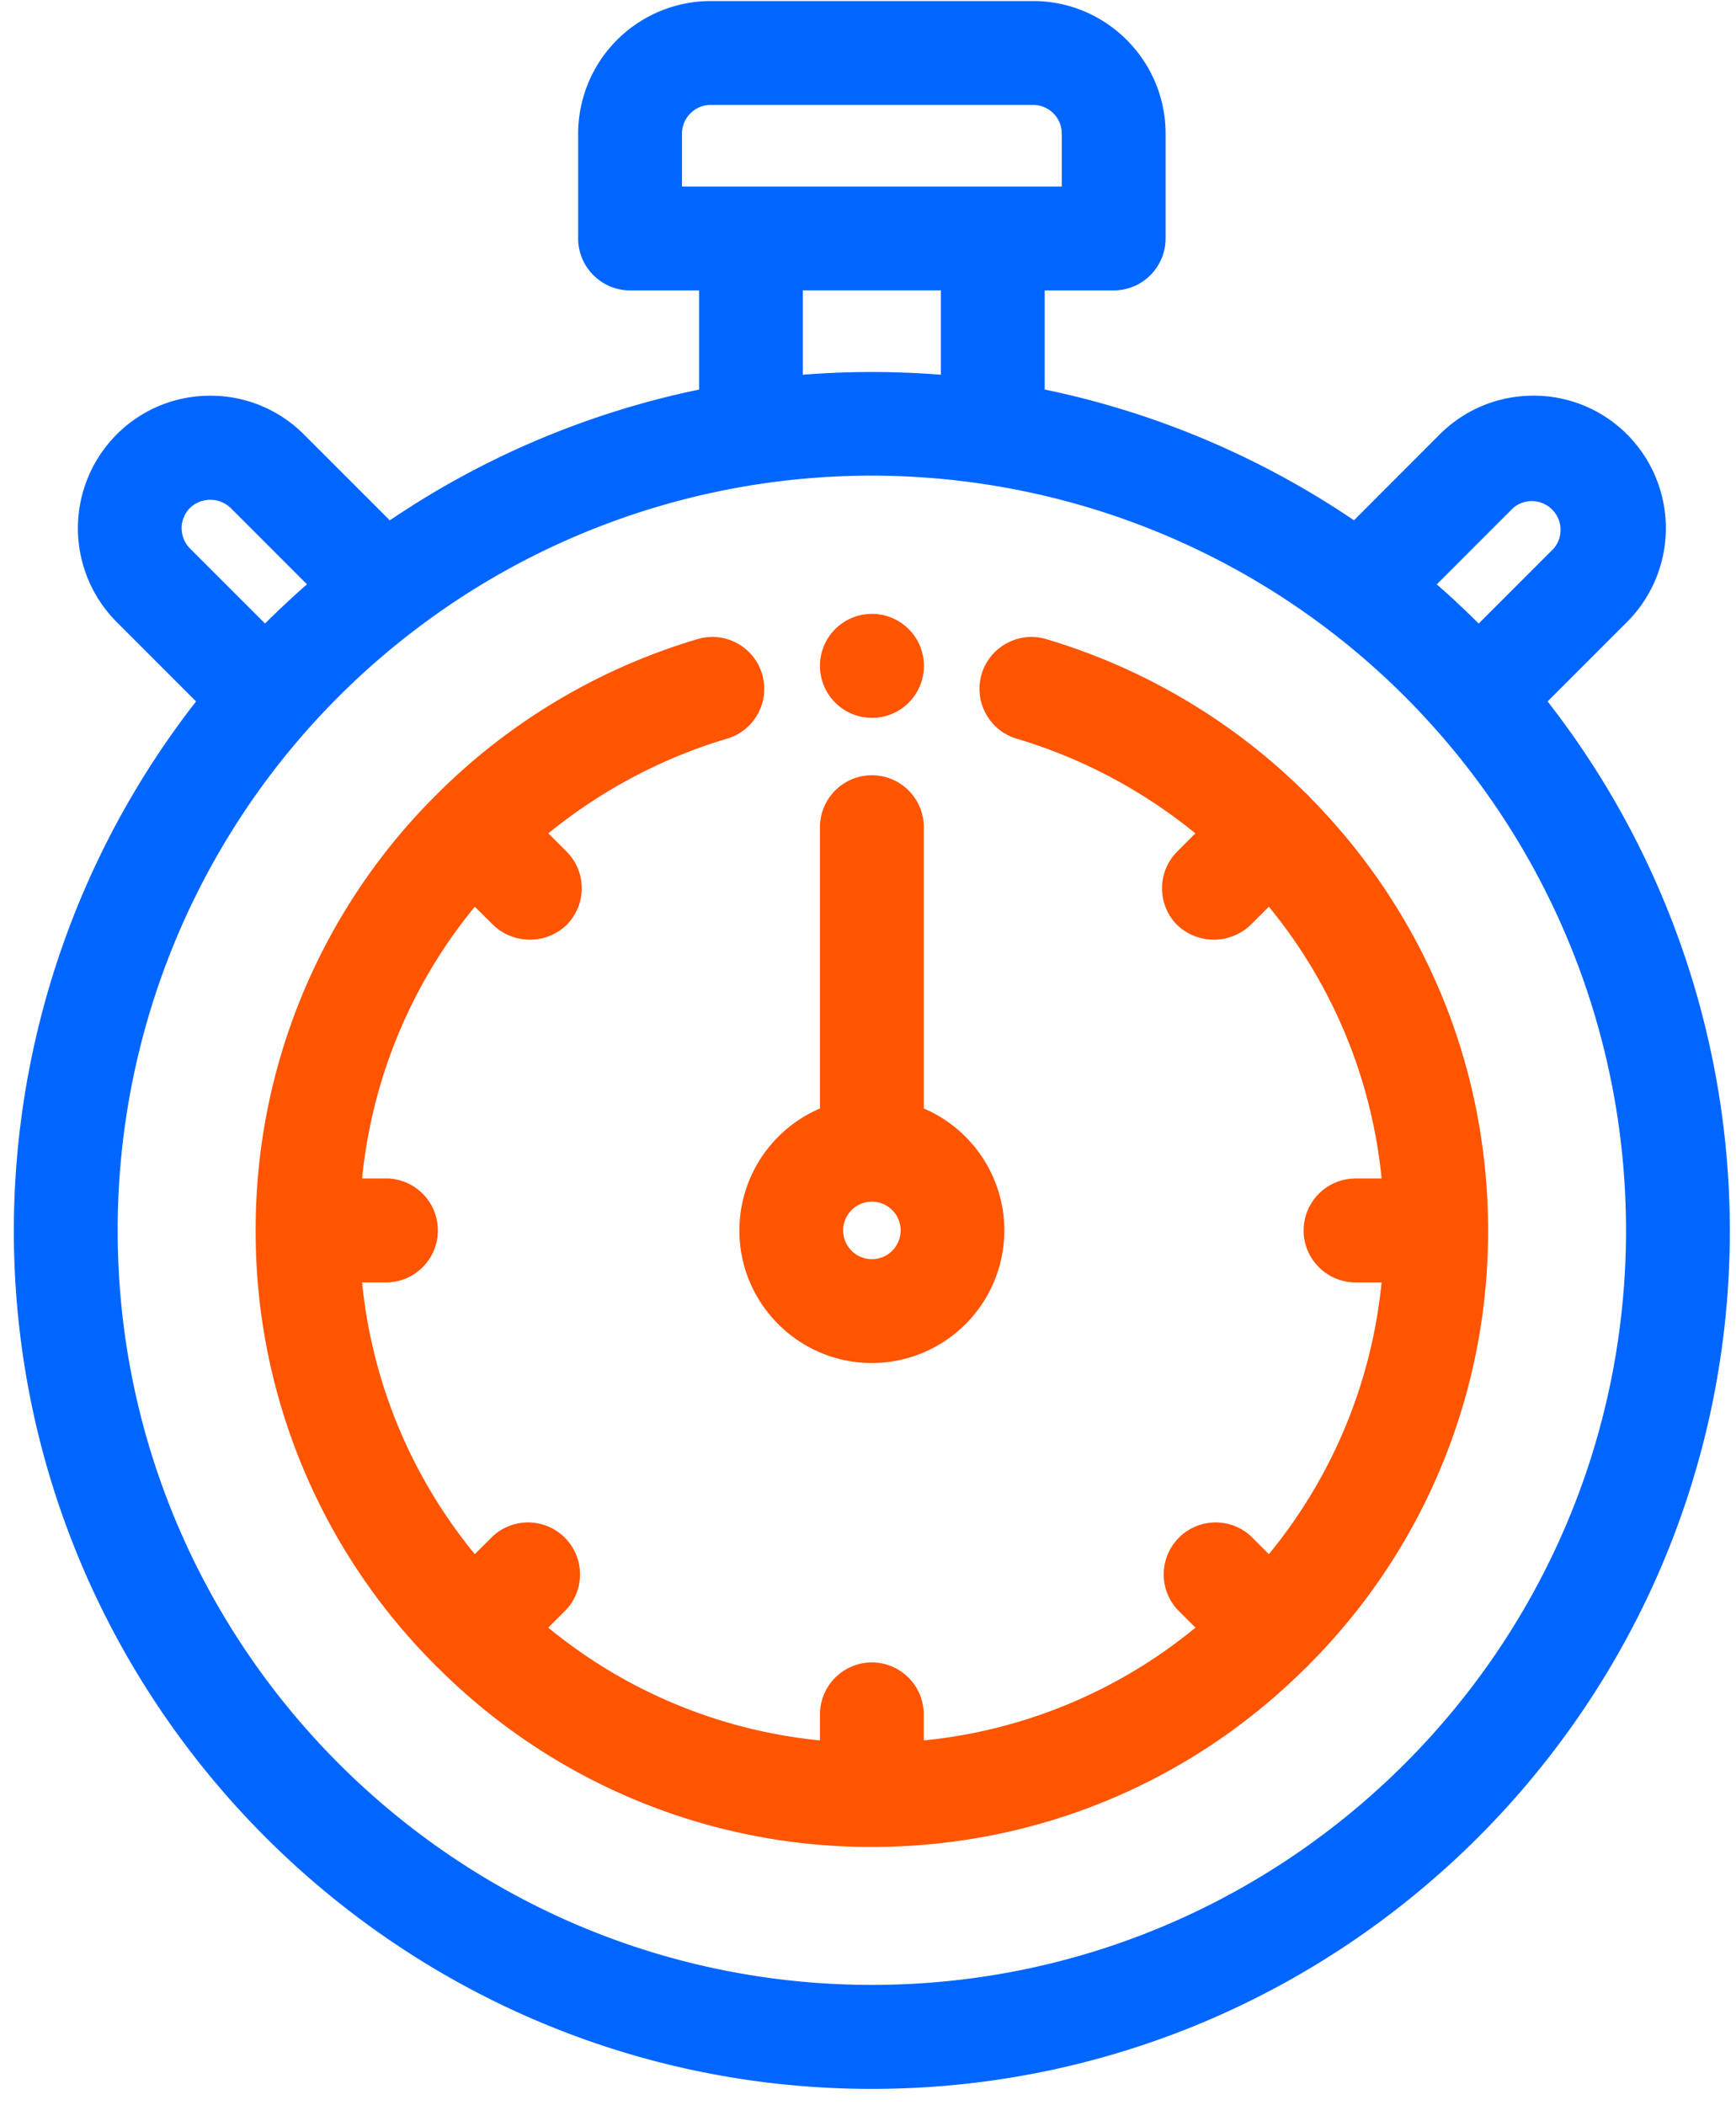 <svg xmlns="http://www.w3.org/2000/svg" width="33" height="40" viewBox="0 0 33 40">
    <g fill="none" fill-rule="evenodd">
        <path fill="#06F" d="M29.535 10.422l-1.426 1.426a16.726 16.726 0 0 0-.797-.745l1.452-1.452a.547.547 0 0 1 .771.771m-14.274-3.3V5.517h2.624V7.12a16.694 16.694 0 0 0-2.624 0m1.313 30.594c-7.906 0-14.337-6.43-14.337-14.336A14.323 14.323 0 0 1 7.9 11.96a14.312 14.312 0 0 1 10.824-2.759 14.323 14.323 0 0 1 8.62 4.716 14.317 14.317 0 0 1 3.565 9.46c0 7.906-6.432 14.337-14.336 14.337M13.509 1.994h6.13c.3 0 .545.244.545.546v1.005h-7.22V2.54c0-.302.244-.546.545-.546M3.612 9.65a.56.56 0 0 1 .771 0l1.452 1.452c-.273.24-.54.489-.797.745l-1.426-1.425a.547.547 0 0 1 0-.772m25.808 3.677l1.51-1.51a2.523 2.523 0 0 0 0-3.563 2.504 2.504 0 0 0-1.78-.736c-.674 0-1.307.262-1.782.736l-1.63 1.632a16.424 16.424 0 0 0-5.879-2.485V5.518h1.311a.988.988 0 0 0 .987-.987V2.54c0-1.39-1.13-2.52-2.519-2.52H13.51a2.523 2.523 0 0 0-2.52 2.52v1.99c0 .545.444.988.987.988h1.312v1.884A16.424 16.424 0 0 0 7.41 9.887L5.778 8.256a2.5 2.5 0 0 0-1.78-.737 2.5 2.5 0 0 0-1.781.737 2.523 2.523 0 0 0 0 3.562l1.51 1.51a16.364 16.364 0 0 0-3.464 10.05c0 8.994 7.317 16.312 16.31 16.312 8.994 0 16.31-7.318 16.31-16.311a16.36 16.36 0 0 0-3.463-10.05"/>
        <path fill="#FF5400" d="M16.574 23.925a.546.546 0 1 1 0-1.093.546.546 0 0 1 0 1.093m0 1.973a2.521 2.521 0 0 0 2.518-2.519c0-1.011-.609-1.924-1.531-2.317v-5.345a.988.988 0 0 0-.987-.987.988.988 0 0 0-.987.987v5.345a2.524 2.524 0 0 0-1.532 2.317c0 1.39 1.13 2.519 2.519 2.519"/>
        <path fill="#FF5400" d="M24.9 15.148c-.016-.017-.03-.034-.043-.046a.76.76 0 0 0-.049-.045 11.761 11.761 0 0 0-4.922-2.914.979.979 0 0 0-.75.08.982.982 0 0 0-.395 1.338c.125.231.334.4.586.474a9.824 9.824 0 0 1 3.396 1.799l-.346.347a.988.988 0 0 0 0 1.394 1.01 1.01 0 0 0 1.395 0l.348-.347a9.617 9.617 0 0 1 2.143 5.164h-.496a.988.988 0 0 0-.986.987c0 .544.443.987.986.987h.496a9.615 9.615 0 0 1-2.143 5.164l-.348-.348a.988.988 0 0 0-1.395 1.396l.348.348a9.618 9.618 0 0 1-5.165 2.143v-.496a.988.988 0 0 0-.987-.986.988.988 0 0 0-.986.986v.496a9.62 9.62 0 0 1-5.165-2.143l.348-.348a.988.988 0 0 0-1.395-1.396l-.349.348a9.617 9.617 0 0 1-2.143-5.164h.497a.988.988 0 0 0 0-1.974h-.497a9.617 9.617 0 0 1 2.143-5.164l.349.347a1.01 1.01 0 0 0 1.395 0 .988.988 0 0 0 0-1.395l-.346-.346a9.826 9.826 0 0 1 3.395-1.799.98.98 0 0 0 .588-.474.986.986 0 0 0-1.146-1.418 11.733 11.733 0 0 0-4.91 2.902l-.095.095A11.634 11.634 0 0 0 4.86 23.38a11.63 11.63 0 0 0 3.386 8.23l.047.051.042.037a11.637 11.637 0 0 0 8.238 3.395c3.104 0 6.03-1.205 8.227-3.383l.054-.049.038-.042a11.636 11.636 0 0 0 3.395-8.24c0-3.099-1.203-6.021-3.388-8.23z"/>
        <path fill="#FF5400" d="M16.574 13.64a.988.988 0 1 0-.987-.987c0 .543.442.986.987.986"/>
    </g>
</svg>
